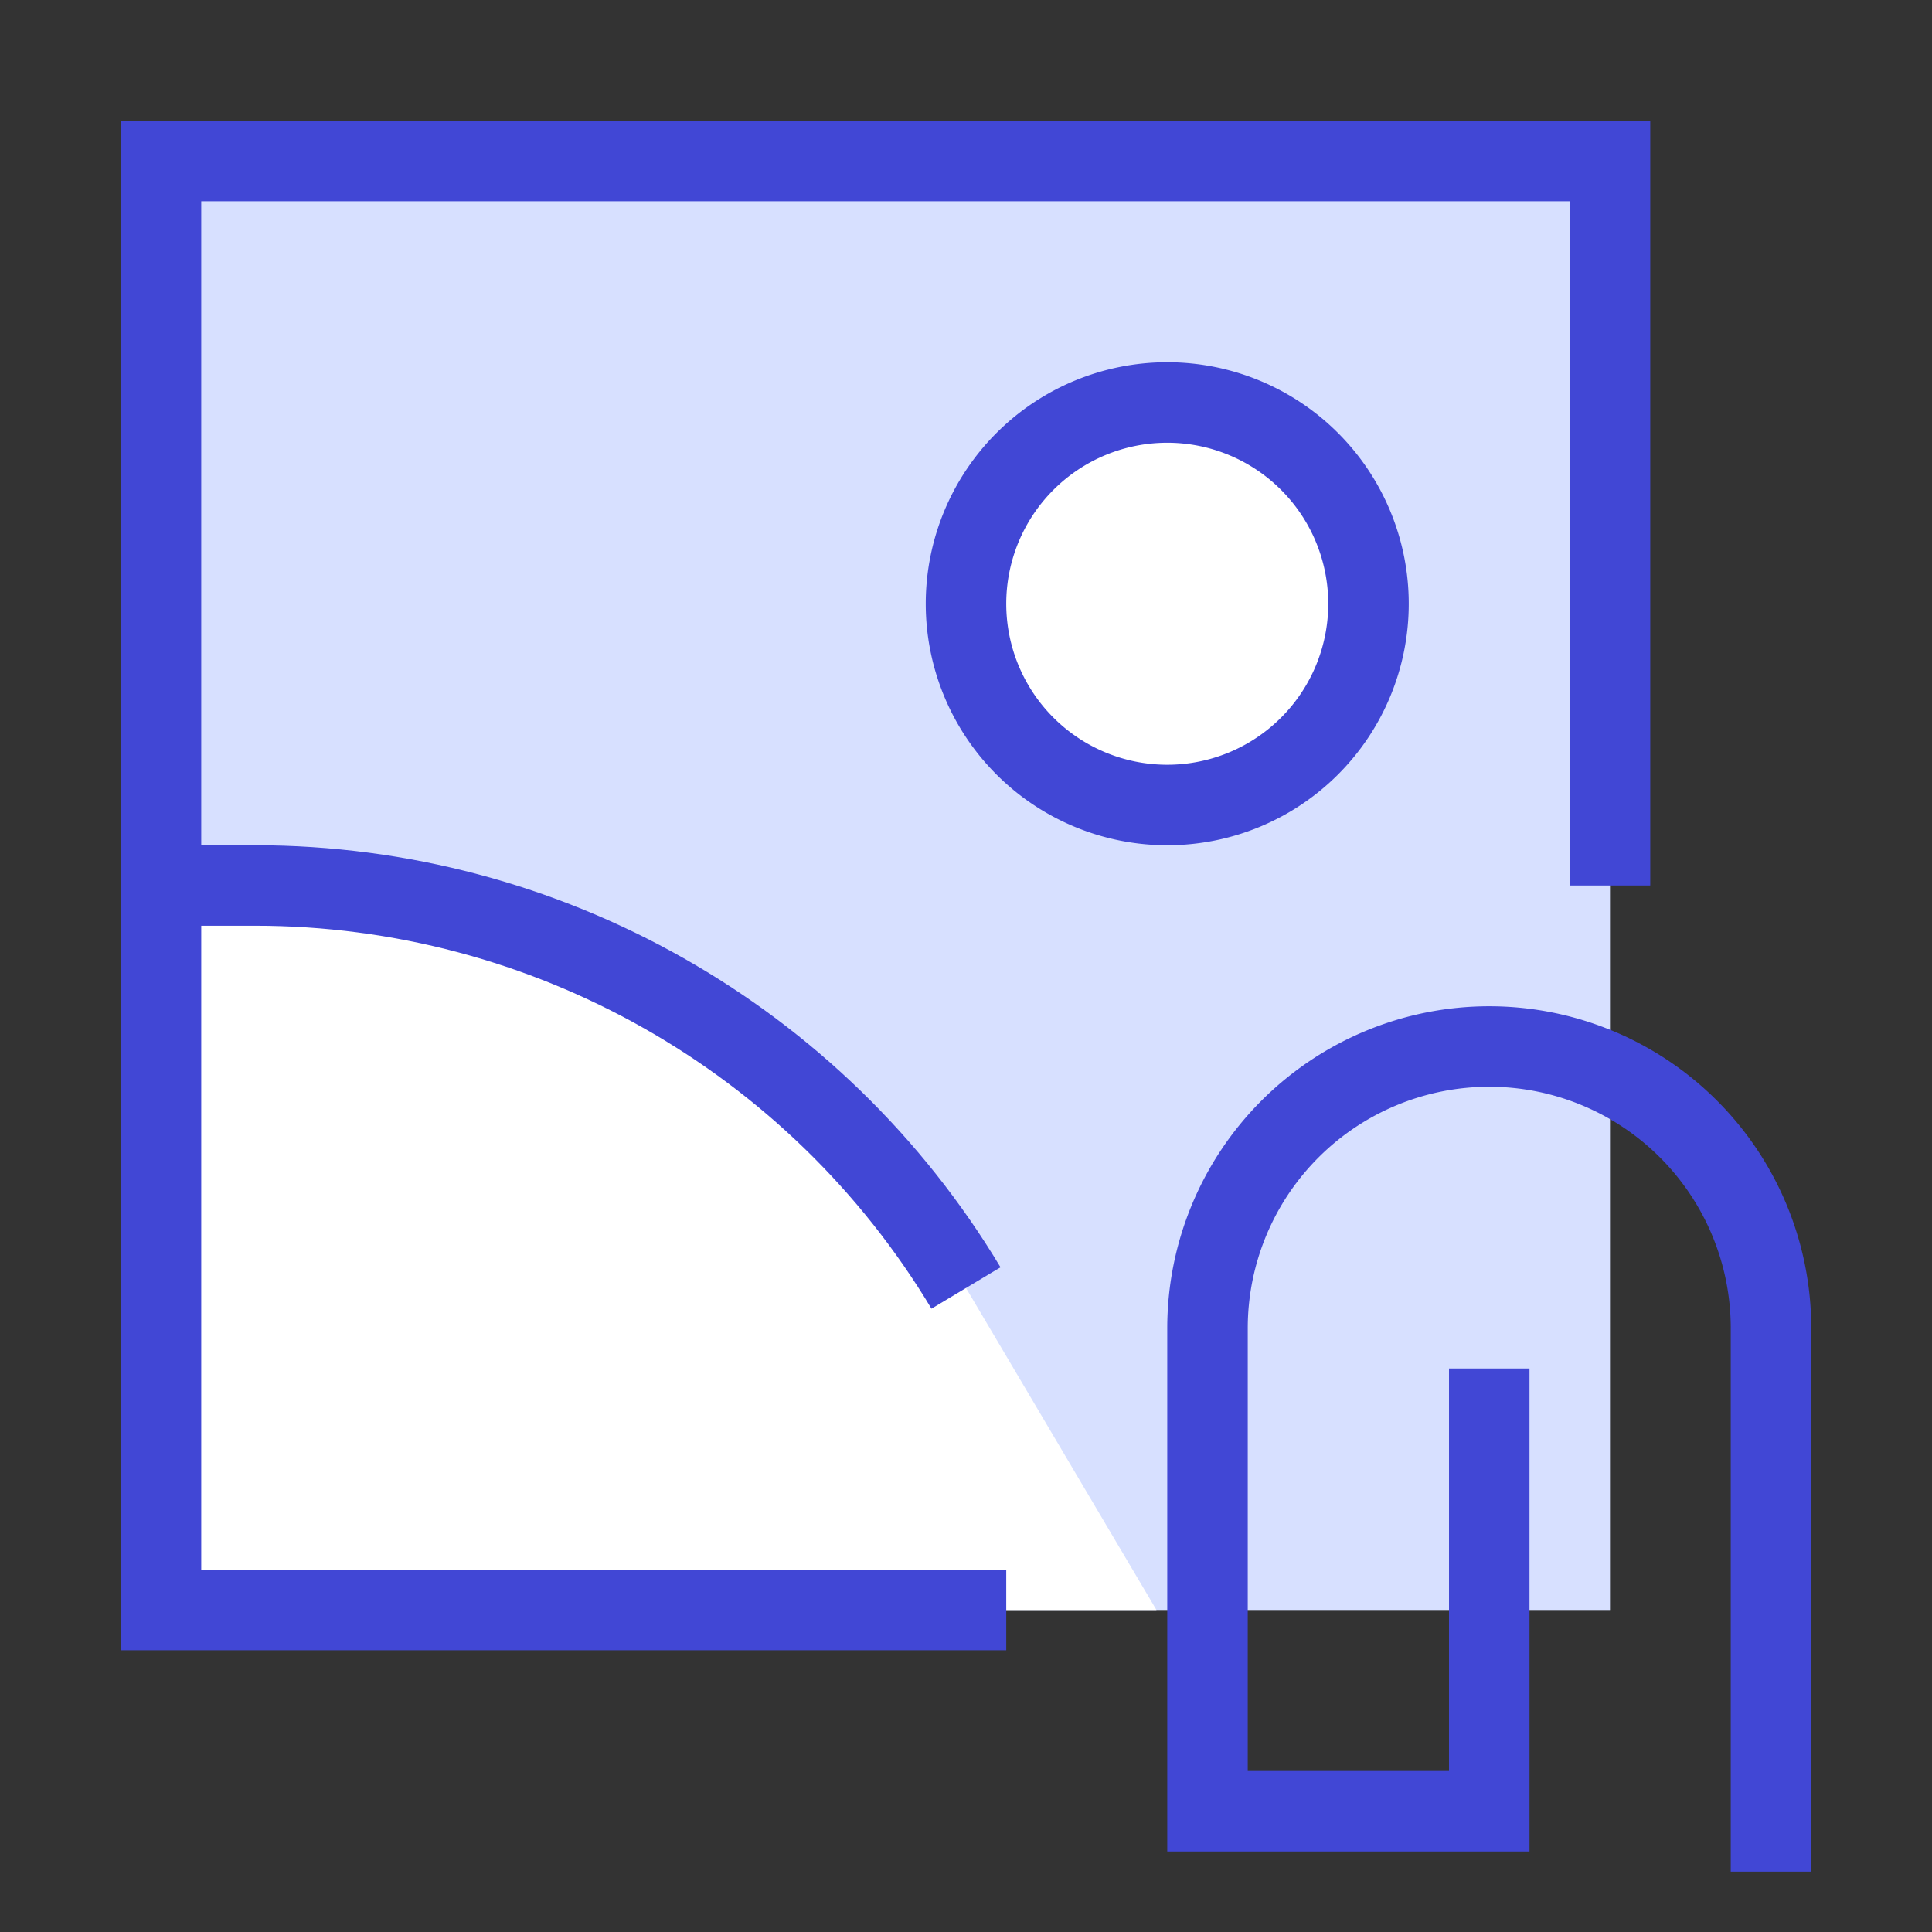 <svg xmlns="http://www.w3.org/2000/svg" fill="none" viewBox="0 0 24 24" id="Email-Attachment-Image--Streamline-Sharp">
  <rect x="0" y="0" width="24" height="24" fill="#333333" stroke="none"/>
  <desc>
    Email Attachment Image Streamline Icon: https://streamlinehq.com
  </desc>
  <g id="email-attachment-image--mail-send-email-attachment-file-image-png-jpg">
    <path id="Rectangle 845" fill="#d7e0ff" d="M20 2H2v18h18V2Z" stroke-width="1"></path>
    <path id="Vector 2540" fill="#ffffff" d="M3.169 11H2v9h12.366L12 16a10.299 10.299 0 0 0 -8.83 -5Z" stroke-width="1"></path>
    <path id="Vector 2539" stroke="#4147d5" d="M22 23.25V16.5a3.5 3.5 0 1 0 -7 0v6h3.5V17" stroke-width="1"></path>
    <path id="Rectangle 844" stroke="#4147d5" d="M12.5 20H2V2h18v9" stroke-width="1"></path>
    <path id="Ellipse 679" fill="#ffffff" d="M12 7.5a2.5 2.5 0 1 0 5 0 2.5 2.5 0 1 0 -5 0" stroke-width="1"></path>
    <path id="Ellipse 680" stroke="#4147d5" d="M12 7.5a2.5 2.5 0 1 0 5 0 2.5 2.5 0 1 0 -5 0" stroke-width="1"></path>
    <path id="Vector 2538" stroke="#4147d5" d="M2 11h1.169c3.618 0 6.97 1.898 8.831 5" stroke-width="1"></path>
  </g>
</svg>